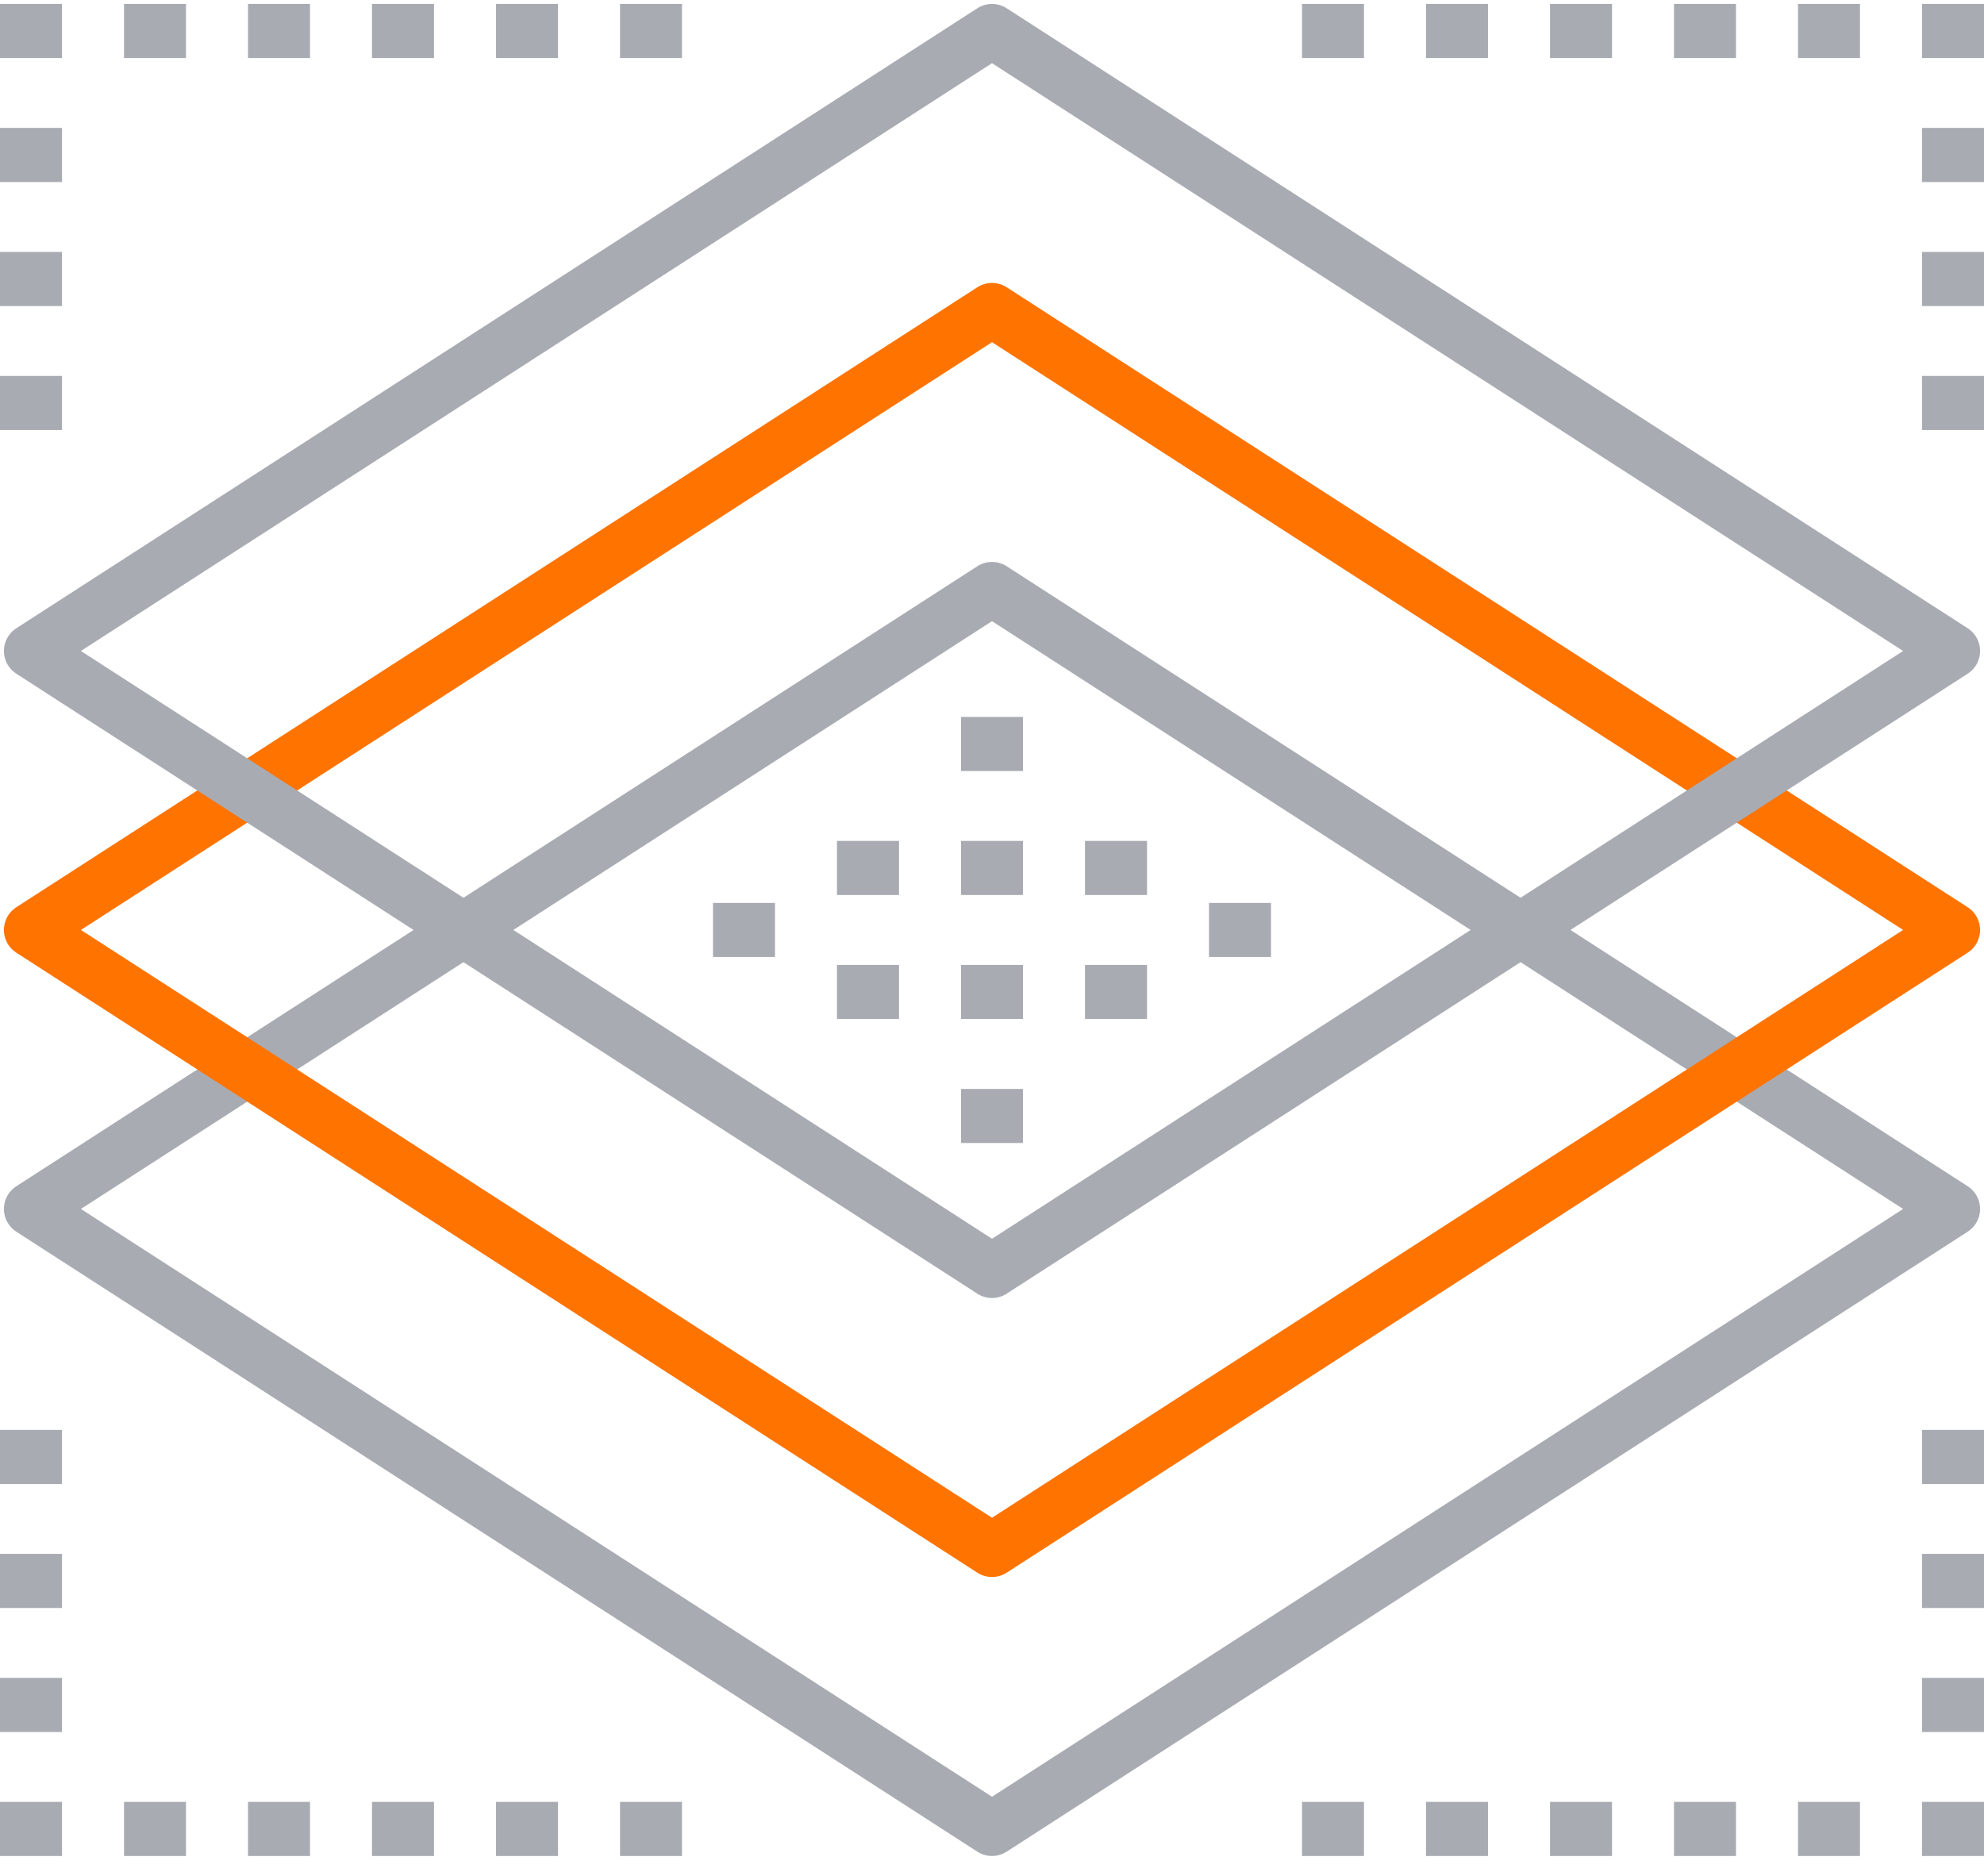 <svg width="55" height="52" viewBox="0 0 55 52" fill="none" xmlns="http://www.w3.org/2000/svg">
<path d="M27.5 50.703L0.859 33.516L27.5 16.328L54.141 33.516L27.5 50.703Z" stroke="#A8ABB2" stroke-width="1.5" stroke-miterlimit="10" stroke-linejoin="round"/>
<path d="M27.5 42.969L0.859 25.781L27.5 8.594L54.141 25.781L27.5 42.969Z" stroke="#FF7300" stroke-width="1.5" stroke-miterlimit="10" stroke-linejoin="round"/>
<path d="M27.5 35.234L0.859 18.047L27.5 0.859L54.141 18.047L27.5 35.234Z" stroke="#A8ABB2" stroke-width="1.5" stroke-miterlimit="10" stroke-linejoin="round"/>
<path d="M26.641 24.062H28.359" stroke="#A8ABB2" stroke-width="1.5" stroke-miterlimit="10" stroke-linejoin="round"/>
<path d="M26.641 20.625H28.359" stroke="#A8ABB2" stroke-width="1.5" stroke-miterlimit="10" stroke-linejoin="round"/>
<path d="M26.641 27.5H28.359" stroke="#A8ABB2" stroke-width="1.5" stroke-miterlimit="10" stroke-linejoin="round"/>
<path d="M30.078 24.062H31.797" stroke="#A8ABB2" stroke-width="1.5" stroke-miterlimit="10" stroke-linejoin="round"/>
<path d="M33.516 25.781H35.234" stroke="#A8ABB2" stroke-width="1.5" stroke-miterlimit="10" stroke-linejoin="round"/>
<path d="M19.766 25.781H21.484" stroke="#A8ABB2" stroke-width="1.5" stroke-miterlimit="10" stroke-linejoin="round"/>
<path d="M30.078 27.5H31.797" stroke="#A8ABB2" stroke-width="1.5" stroke-miterlimit="10" stroke-linejoin="round"/>
<path d="M23.203 24.062H24.922" stroke="#A8ABB2" stroke-width="1.5" stroke-miterlimit="10" stroke-linejoin="round"/>
<path d="M23.203 27.5H24.922" stroke="#A8ABB2" stroke-width="1.5" stroke-miterlimit="10" stroke-linejoin="round"/>
<path d="M26.641 30.938H28.359" stroke="#A8ABB2" stroke-width="1.5" stroke-miterlimit="10" stroke-linejoin="round"/>
<path d="M53.281 43.828H55" stroke="#A8ABB2" stroke-width="1.5" stroke-miterlimit="10" stroke-linejoin="round"/>
<path d="M53.281 40.391H55" stroke="#A8ABB2" stroke-width="1.5" stroke-miterlimit="10" stroke-linejoin="round"/>
<path d="M53.281 47.266H55" stroke="#A8ABB2" stroke-width="1.5" stroke-miterlimit="10" stroke-linejoin="round"/>
<path d="M53.281 50.703H55" stroke="#A8ABB2" stroke-width="1.5" stroke-miterlimit="10" stroke-linejoin="round"/>
<path d="M53.281 4.297H55" stroke="#A8ABB2" stroke-width="1.5" stroke-miterlimit="10" stroke-linejoin="round"/>
<path d="M53.281 0.859H55" stroke="#A8ABB2" stroke-width="1.5" stroke-miterlimit="10" stroke-linejoin="round"/>
<path d="M53.281 7.734H55" stroke="#A8ABB2" stroke-width="1.5" stroke-miterlimit="10" stroke-linejoin="round"/>
<path d="M53.281 11.172H55" stroke="#A8ABB2" stroke-width="1.5" stroke-miterlimit="10" stroke-linejoin="round"/>
<path d="M0 43.828H1.719" stroke="#A8ABB2" stroke-width="1.5" stroke-miterlimit="10" stroke-linejoin="round"/>
<path d="M0 40.391H1.719" stroke="#A8ABB2" stroke-width="1.5" stroke-miterlimit="10" stroke-linejoin="round"/>
<path d="M0 47.266H1.719" stroke="#A8ABB2" stroke-width="1.5" stroke-miterlimit="10" stroke-linejoin="round"/>
<path d="M0 50.703H1.719" stroke="#A8ABB2" stroke-width="1.5" stroke-miterlimit="10" stroke-linejoin="round"/>
<path d="M0 4.297H1.719" stroke="#A8ABB2" stroke-width="1.5" stroke-miterlimit="10" stroke-linejoin="round"/>
<path d="M0 0.859H1.719" stroke="#A8ABB2" stroke-width="1.5" stroke-miterlimit="10" stroke-linejoin="round"/>
<path d="M3.438 0.859H5.156" stroke="#A8ABB2" stroke-width="1.5" stroke-miterlimit="10" stroke-linejoin="round"/>
<path d="M6.875 0.859H8.594" stroke="#A8ABB2" stroke-width="1.5" stroke-miterlimit="10" stroke-linejoin="round"/>
<path d="M10.312 0.859H12.031" stroke="#A8ABB2" stroke-width="1.5" stroke-miterlimit="10" stroke-linejoin="round"/>
<path d="M13.75 0.859H15.469" stroke="#A8ABB2" stroke-width="1.5" stroke-miterlimit="10" stroke-linejoin="round"/>
<path d="M17.188 0.859H18.906" stroke="#A8ABB2" stroke-width="1.5" stroke-miterlimit="10" stroke-linejoin="round"/>
<path d="M36.094 0.859H37.812" stroke="#A8ABB2" stroke-width="1.5" stroke-miterlimit="10" stroke-linejoin="round"/>
<path d="M39.531 0.859H41.25" stroke="#A8ABB2" stroke-width="1.5" stroke-miterlimit="10" stroke-linejoin="round"/>
<path d="M42.969 0.859H44.688" stroke="#A8ABB2" stroke-width="1.5" stroke-miterlimit="10" stroke-linejoin="round"/>
<path d="M46.406 0.859H48.125" stroke="#A8ABB2" stroke-width="1.5" stroke-miterlimit="10" stroke-linejoin="round"/>
<path d="M49.844 0.859H51.562" stroke="#A8ABB2" stroke-width="1.5" stroke-miterlimit="10" stroke-linejoin="round"/>
<path d="M3.438 50.703H5.156" stroke="#A8ABB2" stroke-width="1.5" stroke-miterlimit="10" stroke-linejoin="round"/>
<path d="M6.875 50.703H8.594" stroke="#A8ABB2" stroke-width="1.5" stroke-miterlimit="10" stroke-linejoin="round"/>
<path d="M10.312 50.703H12.031" stroke="#A8ABB2" stroke-width="1.5" stroke-miterlimit="10" stroke-linejoin="round"/>
<path d="M13.75 50.703H15.469" stroke="#A8ABB2" stroke-width="1.5" stroke-miterlimit="10" stroke-linejoin="round"/>
<path d="M17.188 50.703H18.906" stroke="#A8ABB2" stroke-width="1.5" stroke-miterlimit="10" stroke-linejoin="round"/>
<path d="M36.094 50.703H37.812" stroke="#A8ABB2" stroke-width="1.5" stroke-miterlimit="10" stroke-linejoin="round"/>
<path d="M39.531 50.703H41.25" stroke="#A8ABB2" stroke-width="1.5" stroke-miterlimit="10" stroke-linejoin="round"/>
<path d="M42.969 50.703H44.688" stroke="#A8ABB2" stroke-width="1.5" stroke-miterlimit="10" stroke-linejoin="round"/>
<path d="M46.406 50.703H48.125" stroke="#A8ABB2" stroke-width="1.5" stroke-miterlimit="10" stroke-linejoin="round"/>
<path d="M49.844 50.703H51.562" stroke="#A8ABB2" stroke-width="1.5" stroke-miterlimit="10" stroke-linejoin="round"/>
<path d="M0 7.734H1.719" stroke="#A8ABB2" stroke-width="1.5" stroke-miterlimit="10" stroke-linejoin="round"/>
<path d="M0 11.172H1.719" stroke="#A8ABB2" stroke-width="1.5" stroke-miterlimit="10" stroke-linejoin="round"/>
</svg>
